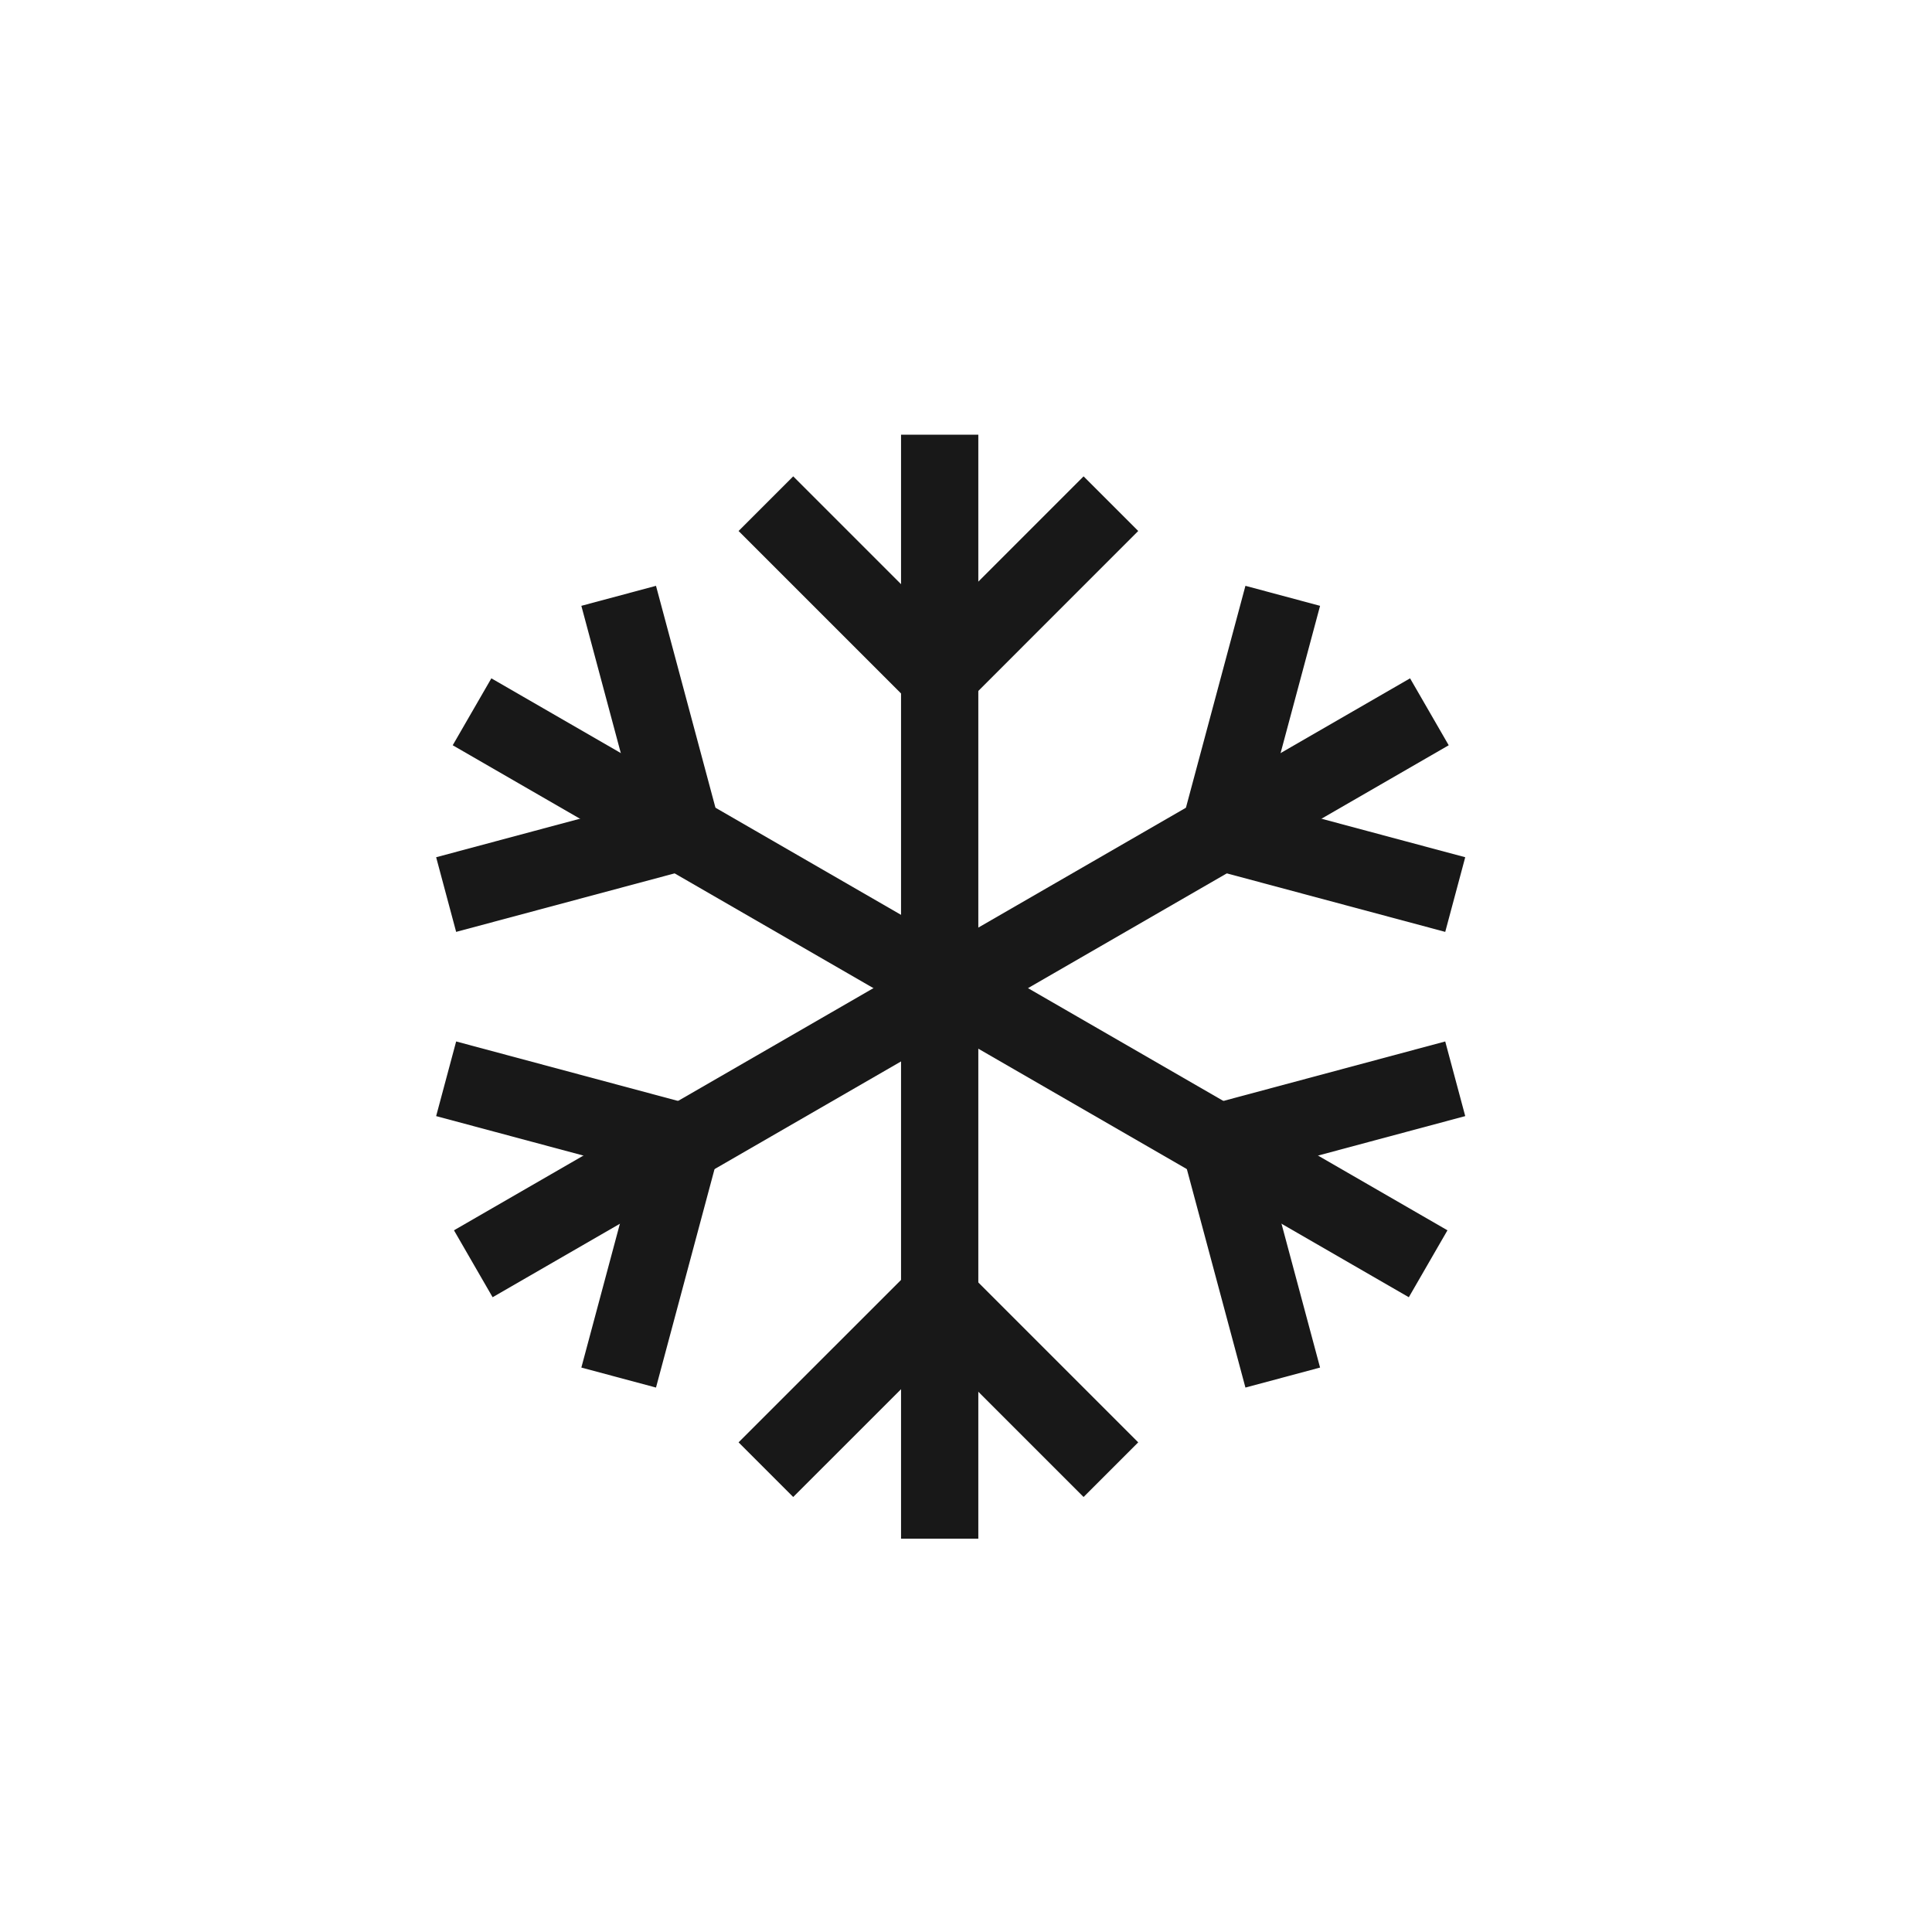 <svg width="40" height="40" viewBox="0 0 40 40" fill="none" xmlns="http://www.w3.org/2000/svg">
<rect width="40" height="40" fill="white"/>
<path d="M19.455 31.857L19.455 9" stroke="#181818" stroke-width="1.6"/>
<path d="M15.857 30.428L19.429 26.857L23 30.428" stroke="#181818" stroke-width="1.6"/>
<path d="M23 10.428L19.429 14L15.857 10.428" stroke="#181818" stroke-width="1.6"/>
<path d="M9.799 26.165L29.594 14.737" stroke="#181818" stroke-width="1.6"/>
<path d="M9.237 22.335L14.116 23.643L12.809 28.521" stroke="#181818" stroke-width="1.6"/>
<path d="M30.129 18.521L25.25 17.214L26.558 12.336" stroke="#181818" stroke-width="1.6"/>
<path d="M29.568 26.165L9.773 14.737" stroke="#181818" stroke-width="1.6"/>
<path d="M30.129 22.335L25.25 23.643L26.558 28.521" stroke="#181818" stroke-width="1.6"/>
<path d="M9.237 18.521L14.116 17.214L12.809 12.336" stroke="#181818" stroke-width="1.6"/>
</svg>
